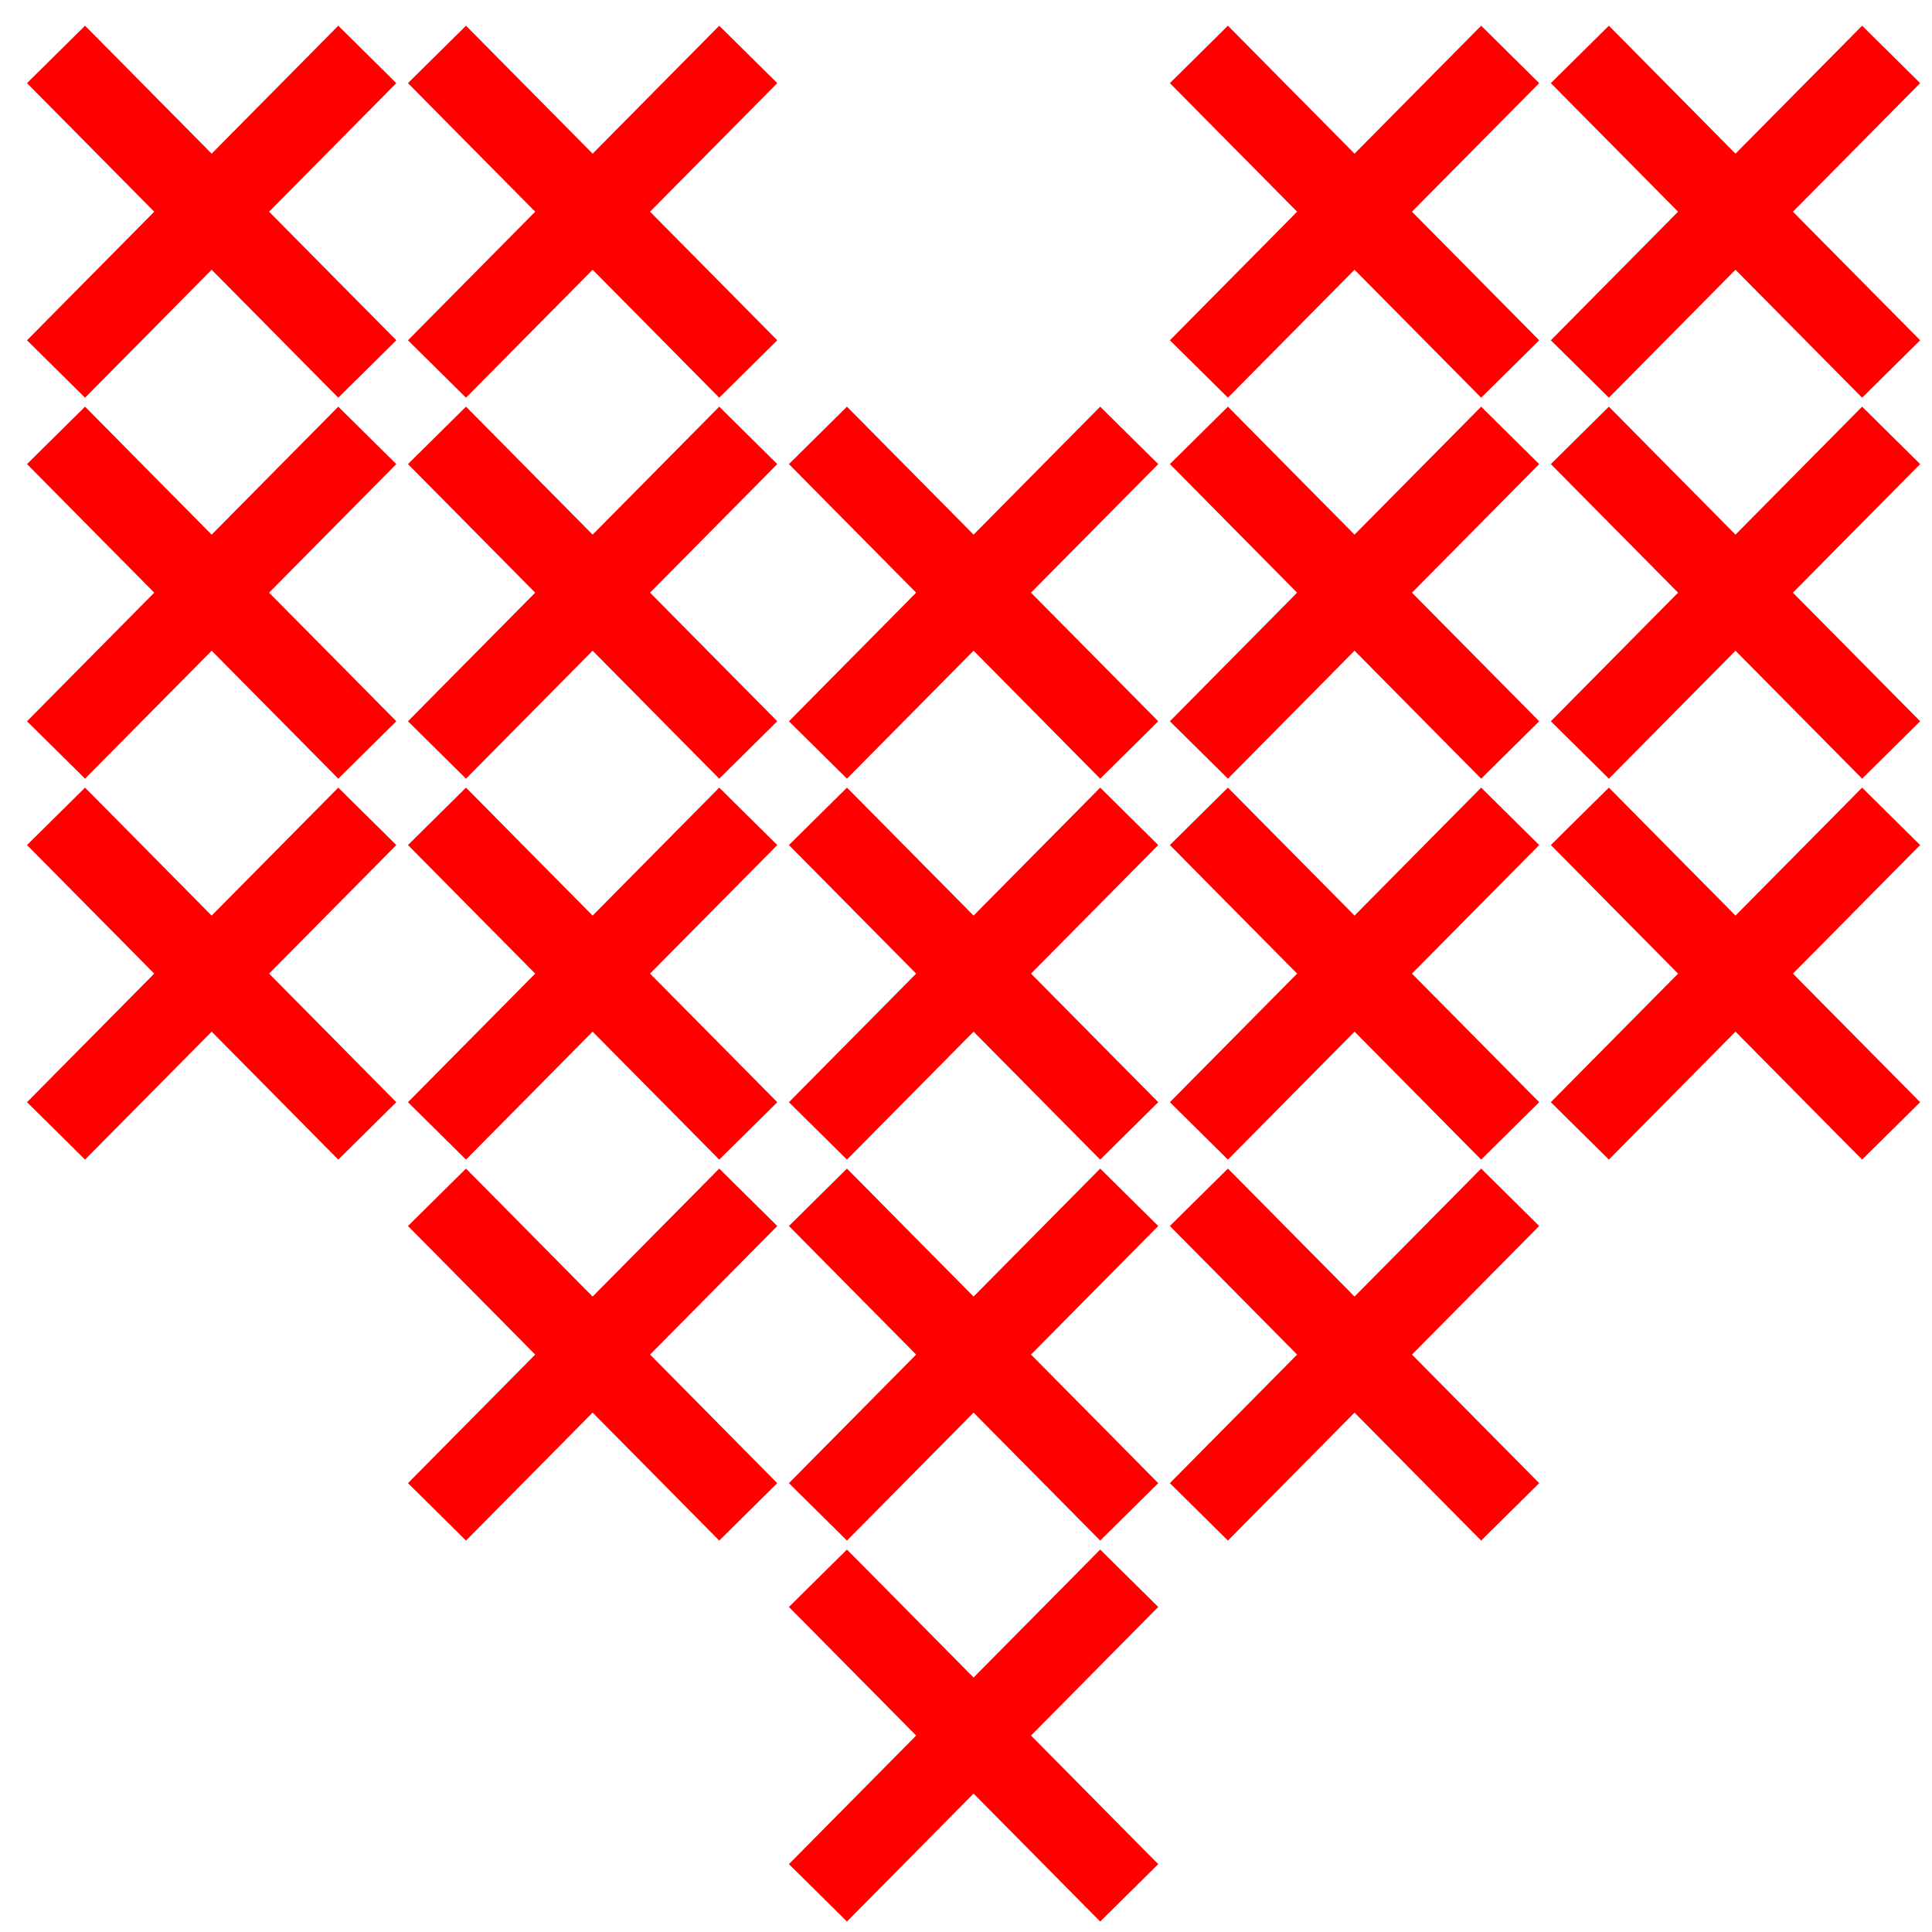 <svg width="71" height="71" viewBox="0 0 71 71" fill="none" xmlns="http://www.w3.org/2000/svg">
<path d="M30.059 30L41.498 41.56" stroke="#FF0000" stroke-width="3"/>
<path d="M41.498 30L30.059 41.56" stroke="#FF0000" stroke-width="3"/>
<path d="M30.059 44L41.498 55.56" stroke="#FF0000" stroke-width="3"/>
<path d="M41.498 44L30.059 55.56" stroke="#FF0000" stroke-width="3"/>
<path d="M30.059 58L41.498 69.561" stroke="#FF0000" stroke-width="3"/>
<path d="M41.498 58L30.059 69.561" stroke="#FF0000" stroke-width="3"/>
<path d="M16.059 44L27.498 55.56" stroke="#FF0000" stroke-width="3"/>
<path d="M27.498 44L16.059 55.56" stroke="#FF0000" stroke-width="3"/>
<path d="M44.059 44L55.498 55.56" stroke="#FF0000" stroke-width="3"/>
<path d="M55.498 44L44.059 55.56" stroke="#FF0000" stroke-width="3"/>
<path d="M2.059 30L13.498 41.56" stroke="#FF0000" stroke-width="3"/>
<path d="M13.498 30L2.059 41.56" stroke="#FF0000" stroke-width="3"/>
<path d="M58.059 30L69.498 41.56" stroke="#FF0000" stroke-width="3"/>
<path d="M69.498 30L58.059 41.56" stroke="#FF0000" stroke-width="3"/>
<path d="M16.059 30L27.498 41.56" stroke="#FF0000" stroke-width="3"/>
<path d="M27.498 30L16.059 41.56" stroke="#FF0000" stroke-width="3"/>
<path d="M44.059 30L55.498 41.56" stroke="#FF0000" stroke-width="3"/>
<path d="M55.498 30L44.059 41.56" stroke="#FF0000" stroke-width="3"/>
<path d="M58.059 16L69.498 27.561" stroke="#FF0000" stroke-width="3"/>
<path d="M69.498 16L58.059 27.561" stroke="#FF0000" stroke-width="3"/>
<path d="M2.059 16L13.498 27.561" stroke="#FF0000" stroke-width="3"/>
<path d="M13.498 16L2.059 27.561" stroke="#FF0000" stroke-width="3"/>
<path d="M2.059 2L13.498 13.56" stroke="#FF0000" stroke-width="3"/>
<path d="M13.498 2L2.059 13.56" stroke="#FF0000" stroke-width="3"/>
<path d="M58.059 2L69.498 13.56" stroke="#FF0000" stroke-width="3"/>
<path d="M69.498 2L58.059 13.56" stroke="#FF0000" stroke-width="3"/>
<path d="M30.059 16L41.498 27.561" stroke="#FF0000" stroke-width="3"/>
<path d="M41.498 16L30.059 27.561" stroke="#FF0000" stroke-width="3"/>
<path d="M16.059 16L27.498 27.561" stroke="#FF0000" stroke-width="3"/>
<path d="M27.498 16L16.059 27.561" stroke="#FF0000" stroke-width="3"/>
<path d="M16.059 2L27.498 13.56" stroke="#FF0000" stroke-width="3"/>
<path d="M27.498 2L16.059 13.56" stroke="#FF0000" stroke-width="3"/>
<path d="M44.059 2L55.498 13.56" stroke="#FF0000" stroke-width="3"/>
<path d="M55.498 2L44.059 13.56" stroke="#FF0000" stroke-width="3"/>
<path d="M44.059 16L55.498 27.561" stroke="#FF0000" stroke-width="3"/>
<path d="M55.498 16L44.059 27.561" stroke="#FF0000" stroke-width="3"/>
</svg>
